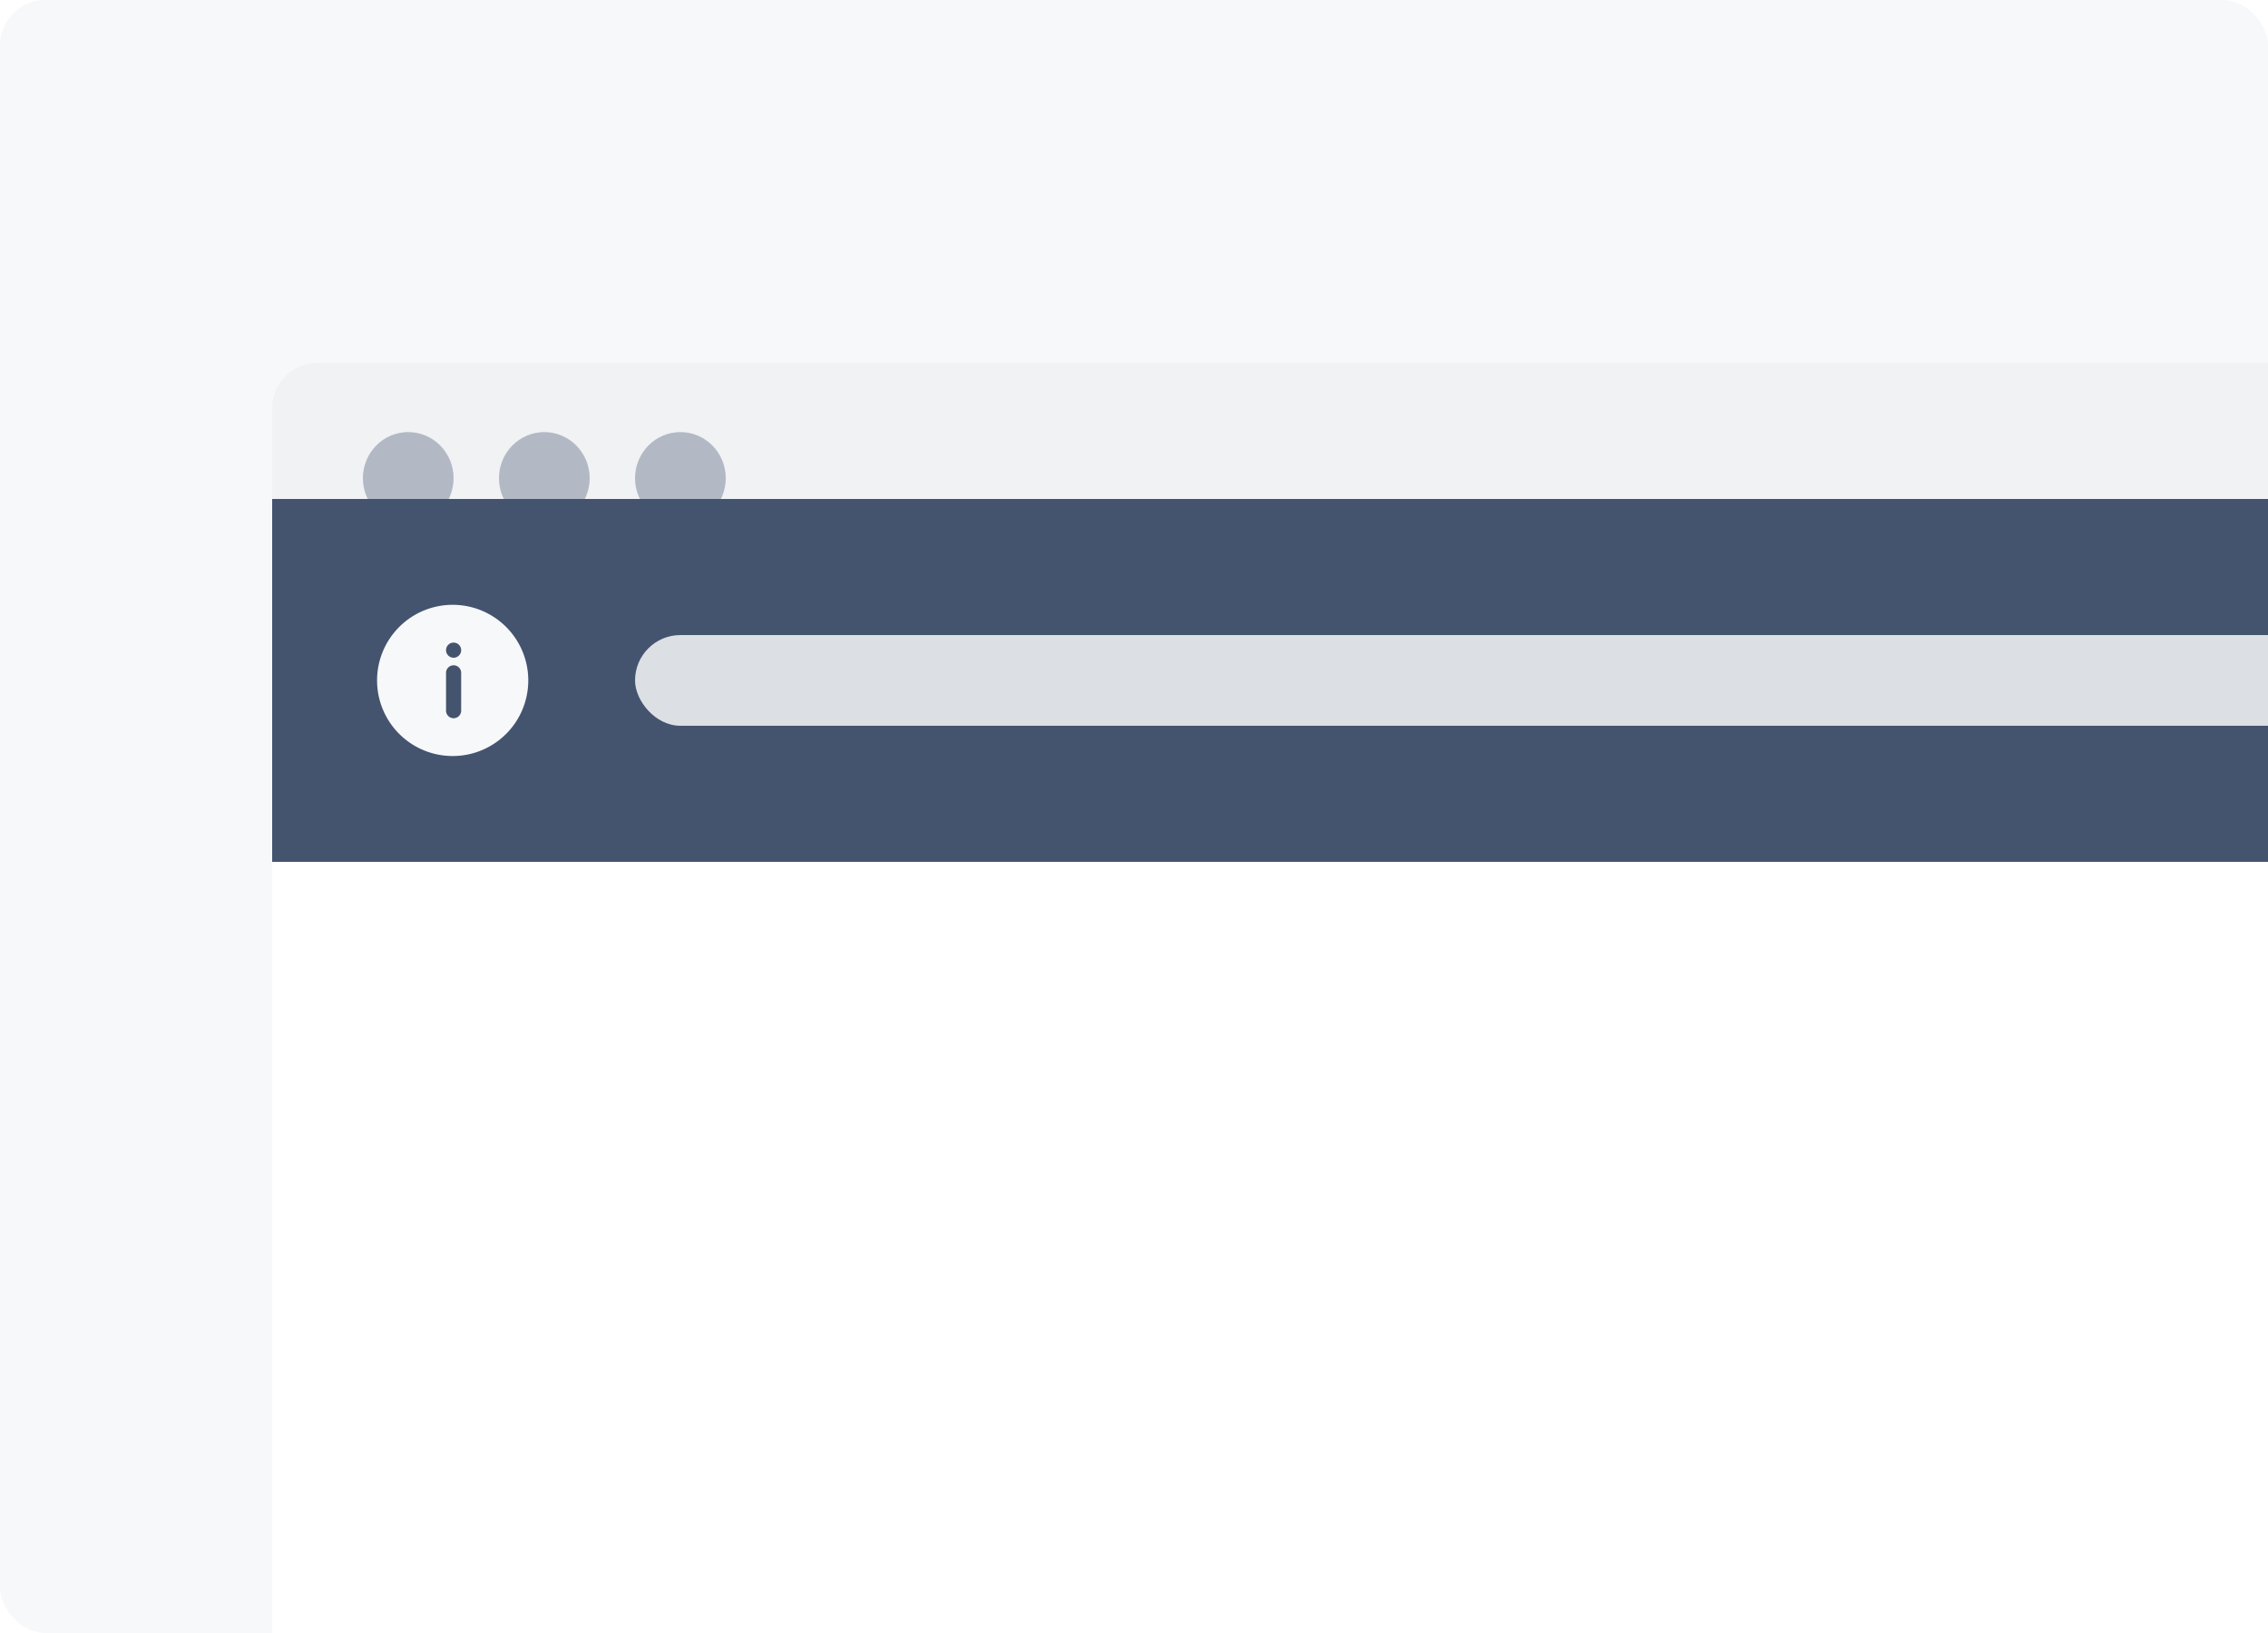 <svg width="200" height="144" fill="none" xmlns="http://www.w3.org/2000/svg"><g clip-path="url(#a)"><rect width="200" height="144" rx="4" fill="#F7F8F9"/><g filter="url(#b)"><path d="M24 44h179v97a4 4 0 0 1-4 4H24V44Z" fill="#fff"/><path d="M24 28a4 4 0 0 1 4-4h172v20.336H24V28Z" fill="#F1F2F4"/><ellipse cx="36" cy="34.168" rx="4" ry="4.067" fill="#B3B9C4"/><ellipse cx="48" cy="34.168" rx="4" ry="4.067" fill="#B3B9C4"/><ellipse cx="60" cy="34.168" rx="4" ry="4.067" fill="#B3B9C4"/></g><path fill="#44546F" d="M24 44h176v32H24z"/><path fill-rule="evenodd" clip-rule="evenodd" d="M40 66.667a6.667 6.667 0 1 1 0-13.333 6.667 6.667 0 0 1 0 13.333Zm.667-9.334a.667.667 0 1 1-1.334 0 .667.667 0 0 1 1.334 0ZM40 58.667c.368 0 .667.298.667.666v3.334a.667.667 0 0 1-1.334 0v-3.334c0-.368.299-.666.667-.666Z" fill="#F7F8F9"/><rect x="56" y="56" width="151" height="8" rx="4" fill="#DCDFE4"/></g><defs><clipPath id="a"><path fill="#fff" d="M0 0h200v144H0z"/></clipPath><filter id="b" x="12" y="20" width="203" height="145" filterUnits="userSpaceOnUse" color-interpolation-filters="sRGB"><feFlood flood-opacity="0" result="BackgroundImageFix"/><feColorMatrix in="SourceAlpha" values="0 0 0 0 0 0 0 0 0 0 0 0 0 0 0 0 0 0 127 0" result="hardAlpha"/><feOffset dy="8"/><feGaussianBlur stdDeviation="6"/><feColorMatrix values="0 0 0 0 0.035 0 0 0 0 0.118 0 0 0 0 0.259 0 0 0 0.15 0"/><feBlend in2="BackgroundImageFix" result="effect1_dropShadow_391_187"/><feColorMatrix in="SourceAlpha" values="0 0 0 0 0 0 0 0 0 0 0 0 0 0 0 0 0 0 127 0" result="hardAlpha"/><feOffset/><feGaussianBlur stdDeviation=".5"/><feColorMatrix values="0 0 0 0 0.035 0 0 0 0 0.118 0 0 0 0 0.259 0 0 0 0.31 0"/><feBlend in2="effect1_dropShadow_391_187" result="effect2_dropShadow_391_187"/><feBlend in="SourceGraphic" in2="effect2_dropShadow_391_187" result="shape"/></filter></defs></svg>